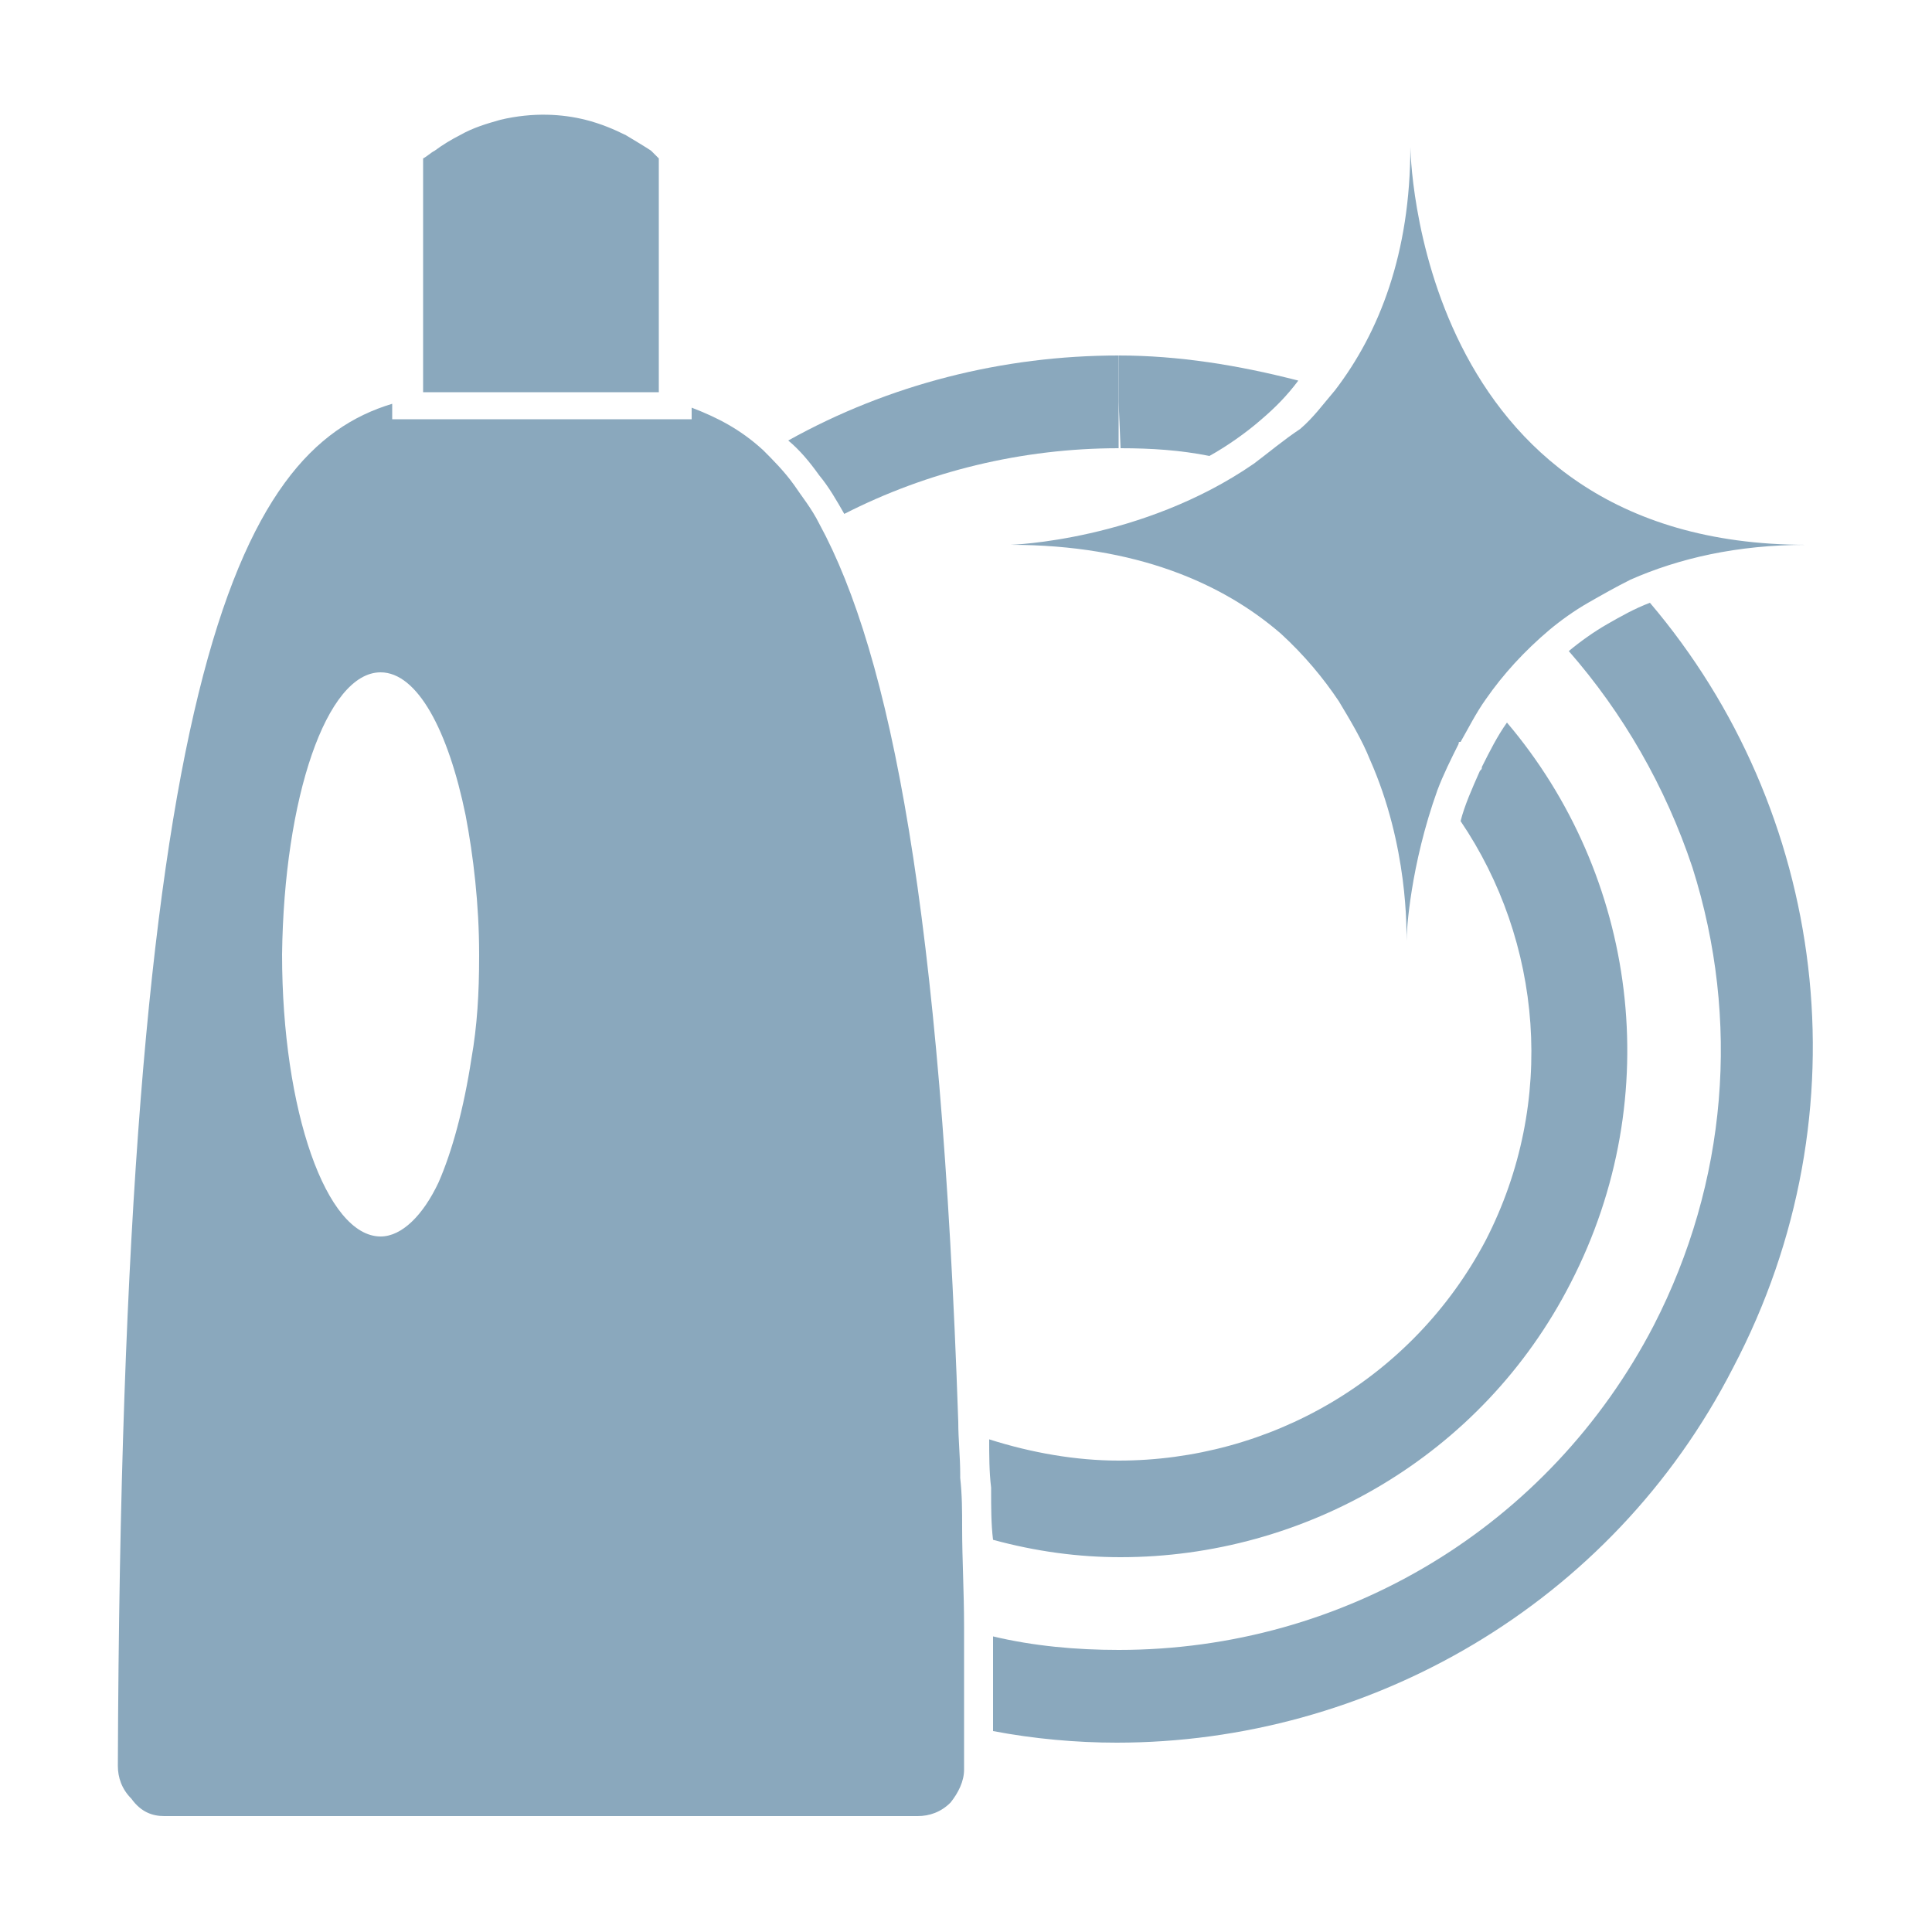 <?xml version="1.0" encoding="utf-8"?>
<!-- Generator: Adobe Illustrator 16.0.0, SVG Export Plug-In . SVG Version: 6.00 Build 0)  -->
<!DOCTYPE svg PUBLIC "-//W3C//DTD SVG 1.1//EN" "http://www.w3.org/Graphics/SVG/1.1/DTD/svg11.dtd">
<svg version="1.1" id="Layer_1" xmlns="http://www.w3.org/2000/svg" xmlns:xlink="http://www.w3.org/1999/xlink" x="0px" y="0px"
	 width="100px" height="100px" viewBox="0 0 100 100" style="enable-background:new 0 0 100 100;" xml:space="preserve">
<style type="text/css">
<![CDATA[
	.st0{fill:#8AA8BD;}
]]>
</style>
<g>
	<g>
		<path class="st0" d="M85.4,31.2c-0.8,0.3-1.5,0.7-2.2,1.1c-0.7,0.4-1.4,0.9-2,1.4c2.8,3.2,5,7,6.4,11.2c2.5,7.9,1.8,16.3-2,23.7
			c-5.4,10.4-16,16.8-27.7,16.8c-2.2,0-4.4-0.2-6.5-0.7c0,0.8,0,1.6,0,2.5c0,0.8,0,1.6,0,2.4c2.1,0.4,4.3,0.6,6.4,0.6
			c13,0,25.6-7.1,31.9-19.4C96.7,57.5,94.5,41.9,85.4,31.2z"/>
		<path class="st0" d="M58,23.2c1.6,0,3.1,0.1,4.6,0.4c0.9-0.5,1.9-1.2,2.7-1.9c0.7-0.6,1.3-1.2,1.9-2c-3.1-0.8-6.2-1.3-9.3-1.3v2.4
			L58,23.2L58,23.2z"/>
		<path class="st0" d="M43.7,26.6c4.3-2.2,9.2-3.4,14.2-3.4v-2.4l0-2.4h0c-6,0-11.9,1.5-17.1,4.4c0.6,0.5,1.1,1.1,1.6,1.8
			C42.9,25.2,43.3,25.9,43.7,26.6z"/>
		<path class="st0" d="M57.9,75.6c-2.2,0-4.5-0.4-6.7-1.1c0,0.8,0,1.7,0.1,2.5c0,0.1,0,0.1,0,0.2c0,0.8,0,1.7,0.1,2.5
			c2.2,0.6,4.4,0.9,6.6,0.9c9.5,0,18.7-5.2,23.3-14.2c5-9.7,3.4-21.1-3.3-29c-0.5,0.7-0.9,1.5-1.3,2.3c0,0.1,0,0.1-0.1,0.2
			c-0.4,0.9-0.8,1.8-1,2.6c4.2,6.2,5,14.5,1.3,21.7C73.1,71.4,65.7,75.6,57.9,75.6z"/>
		<path class="st0" d="M64.9,24c-5.8,4-12.6,4.2-12.6,4.2c6.5,0,11,2,14,4.6c1.2,1.1,2.2,2.3,3,3.5c0.6,1,1.2,2,1.6,3
			c2,4.5,1.9,8.9,1.9,9.4c0-0.5,0.2-3.9,1.6-7.8c0.3-0.8,0.7-1.6,1.1-2.4c0-0.1,0-0.1,0.1-0.1c0.4-0.7,0.8-1.5,1.3-2.2
			c0.9-1.3,2-2.5,3.3-3.6c0.6-0.5,1.3-1,2-1.4c0.7-0.4,1.4-0.8,2.2-1.2c2.5-1.1,5.5-1.8,9.1-1.8c0,0,0,0,0,0
			c-20.3,0-20.5-20.6-20.5-20.6c0,5.5-1.6,9.6-3.9,12.6c-0.6,0.7-1.1,1.4-1.8,2C66.4,22.8,65.7,23.4,64.9,24z"/>
		<path class="st0" d="M8.5,94h39c0.6,0,1.2-0.2,1.7-0.7c0.4-0.5,0.7-1.1,0.7-1.7c0-0.8,0-1.6,0-2.4c0-0.8,0-1.6,0-2.5
			c0-0.8,0-1.7,0-2.5c0-1.8-0.1-3.5-0.1-5.1c0-0.9,0-1.7-0.1-2.6c0-0.1,0-0.1,0-0.2c0-0.9-0.1-1.8-0.1-2.7
			c-0.9-26.4-3.5-39.7-7.2-46.5c-0.4-0.8-0.9-1.4-1.3-2c-0.5-0.7-1.1-1.3-1.6-1.8c-1.2-1.1-2.4-1.7-3.7-2.2v0.6H20.3v-0.8
			c-8,2.4-14,14.1-14.2,70.5c0,0.6,0.2,1.2,0.7,1.7C7.3,93.8,7.9,94,8.5,94z M19.7,34.8c1.9,0,3.5,3,4.4,7.4
			c0.4,2.1,0.7,4.6,0.7,7.2c0,0,0,0.1,0,0.1c0,1.9-0.1,3.6-0.4,5.3c-0.4,2.6-1,4.8-1.7,6.4c-0.8,1.7-1.9,2.8-3,2.8
			c-2.8,0-5.1-6.5-5.1-14.6C14.7,41.3,16.9,34.8,19.7,34.8z"/>
		<path class="st0" d="M34.1,20.1v-0.7V8.2C34,8.1,33.9,8,33.7,7.8c-0.3-0.2-0.8-0.5-1.3-0.8c-0.6-0.3-1.3-0.6-2.1-0.8
			c-1.2-0.3-2.7-0.4-4.4,0c-0.7,0.2-1.4,0.4-2.1,0.8c-0.4,0.2-0.9,0.5-1.3,0.8c-0.2,0.1-0.4,0.3-0.6,0.4v10.9V20v0.3h12.2V20.1z"/>
	</g>
</g>
<g>
</g>
<g>
</g>
<g>
</g>
<g>
</g>
<g>
</g>
<g>
</g>
</svg>
